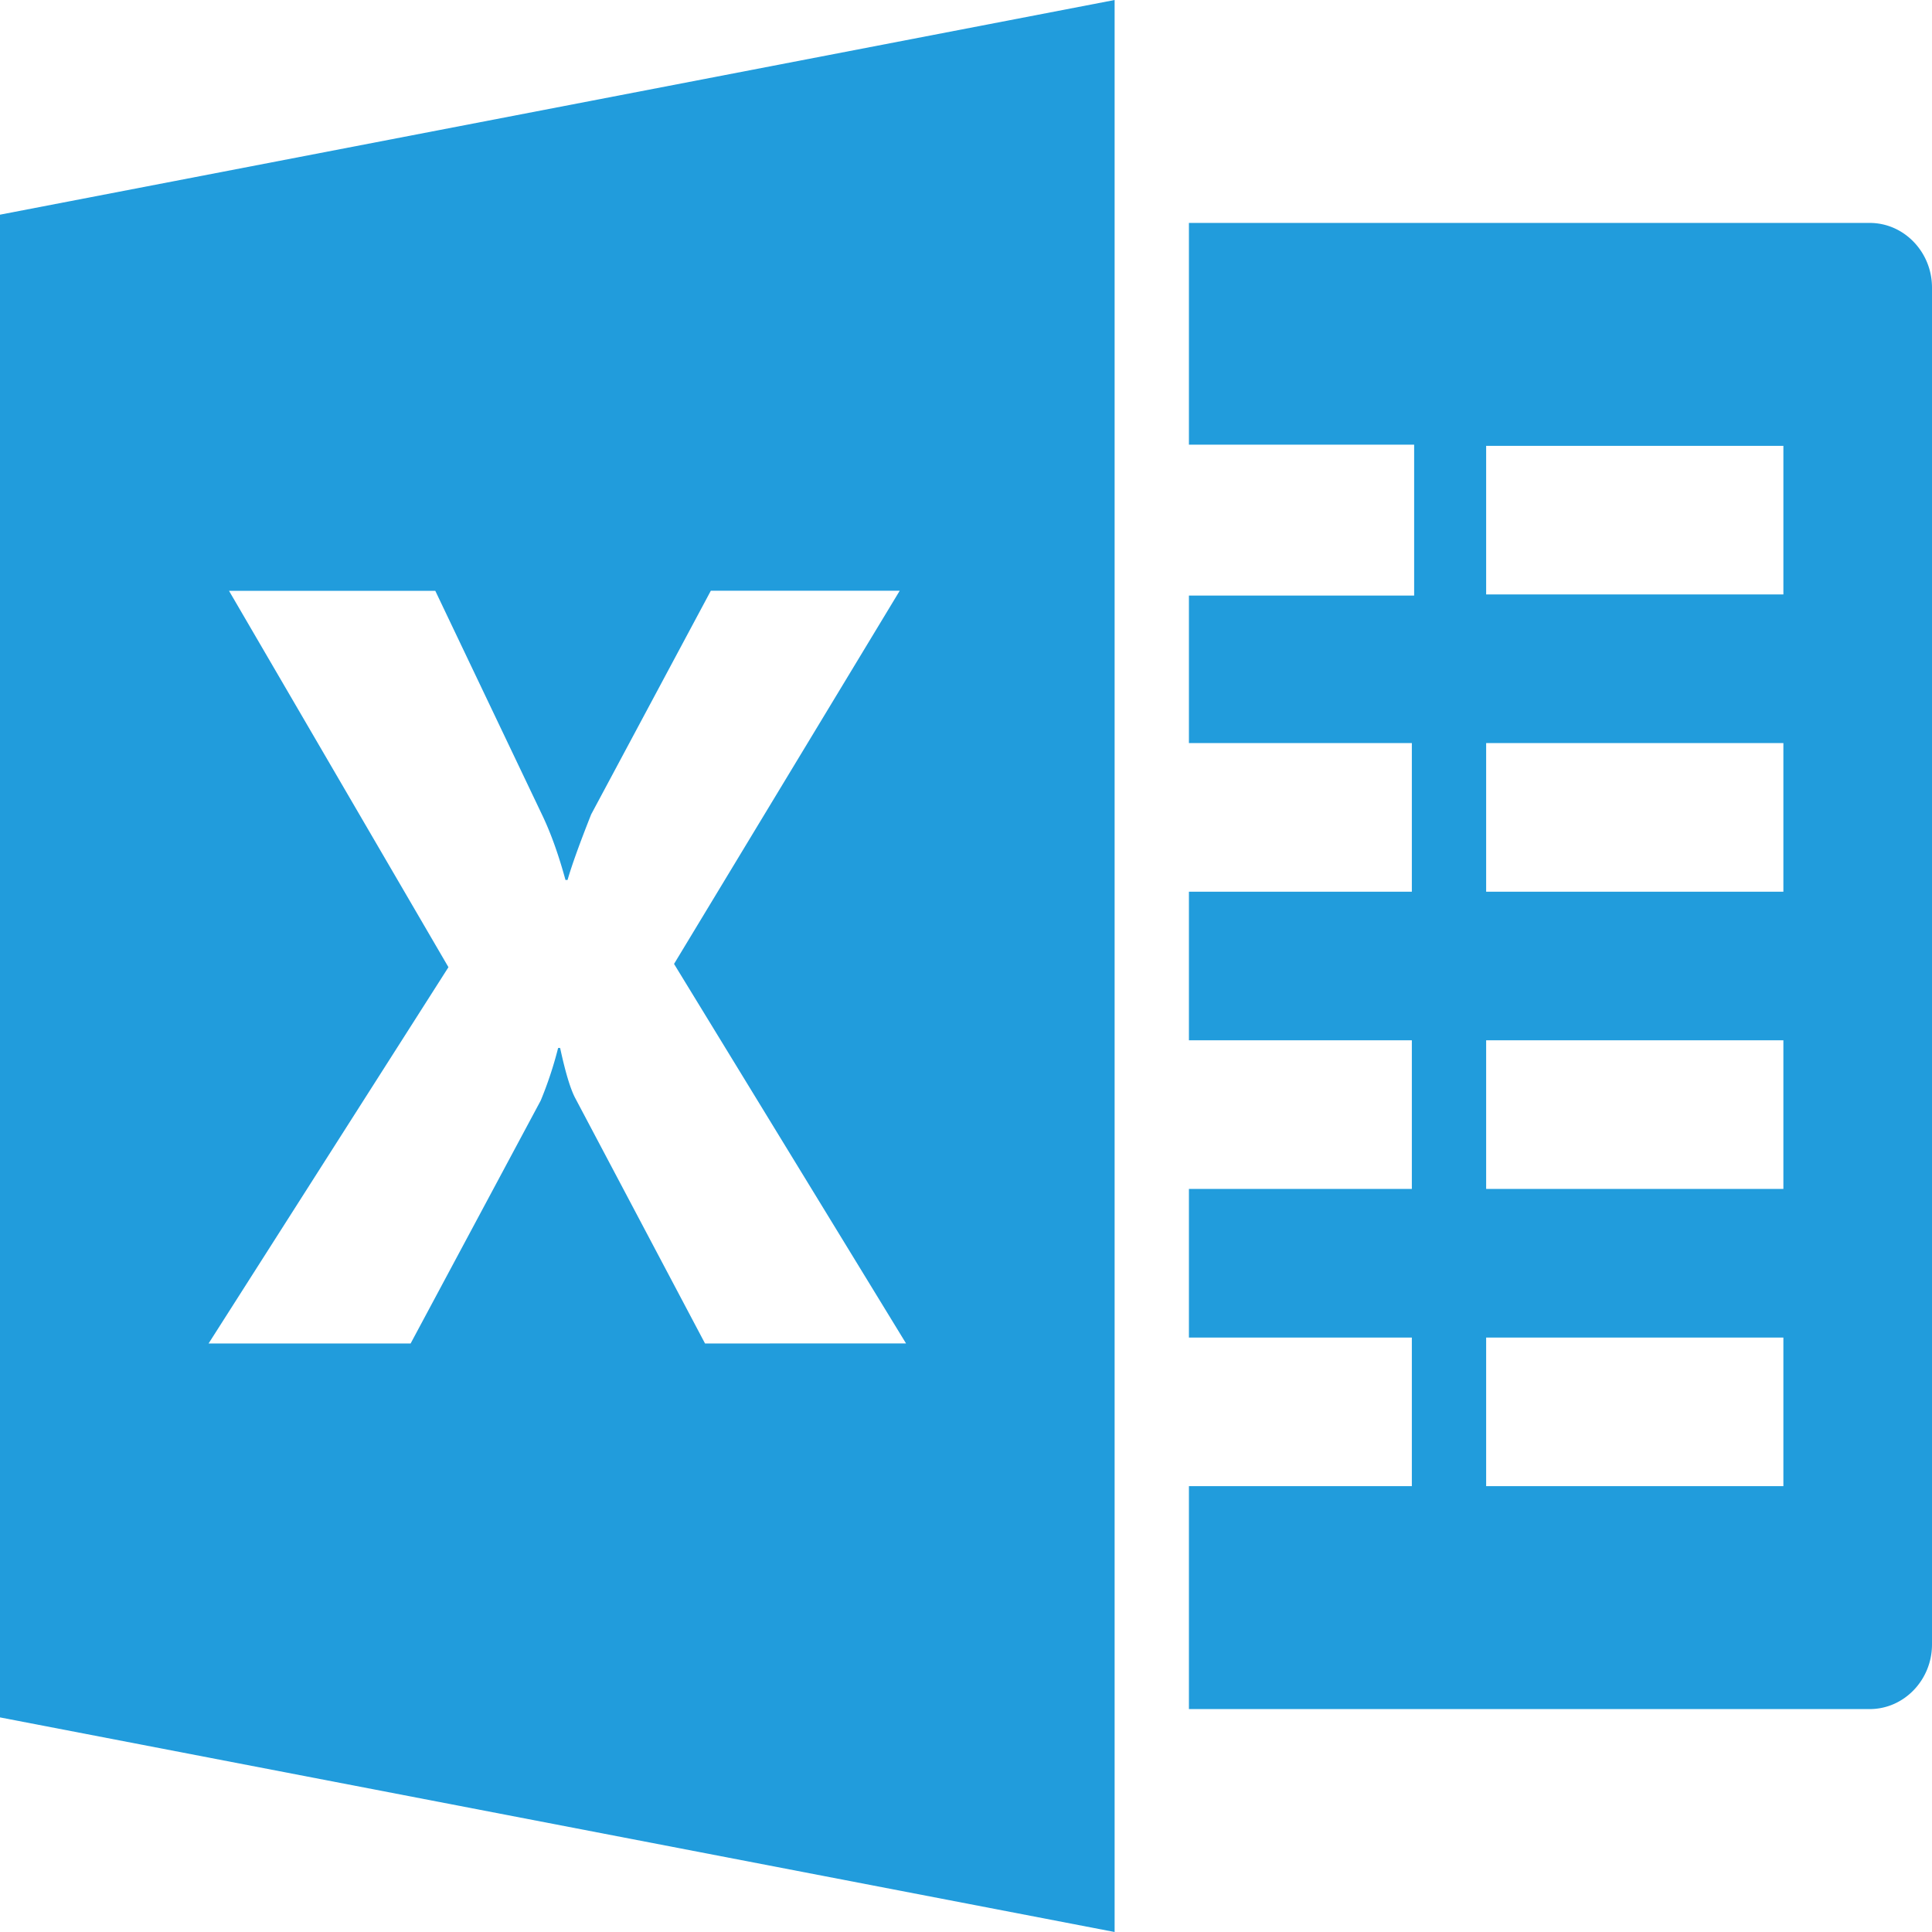 <svg xmlns="http://www.w3.org/2000/svg" width="26" height="26" viewBox="0 0 26 26">
    <g fill="#219CDC" fill-rule="nonzero">
        <path d="M25.162 3H16v2.984h3.031v2.031H16V10h3v2h-3v2h3v2h-3v2h3v2h-3v3h9.162c.461 0 .838-.391.838-.87V3.87c0-.479-.377-.87-.838-.87zM24 20h-4v-2h4v2zm0-4h-4v-2h4v2zm0-4h-4v-2h4v2zm0-4h-4V6h4v2zM0 2.889v20.223L15 26V0L0 2.889zM9.488 18.08l-1.745-3.299c-.066-.123-.134-.349-.205-.678h-.027a5.135 5.135 0 0 1-.234.707l-1.751 3.27H2.807l3.228-5.064-2.953-5.065h2.776l1.448 3.037c.113.24.214.525.304.854h.028c.057-.198.163-.492.318-.883l1.61-3.009h2.542l-3.037 5.022 3.122 5.107-2.705.001z"/>
    </g>
</svg>
